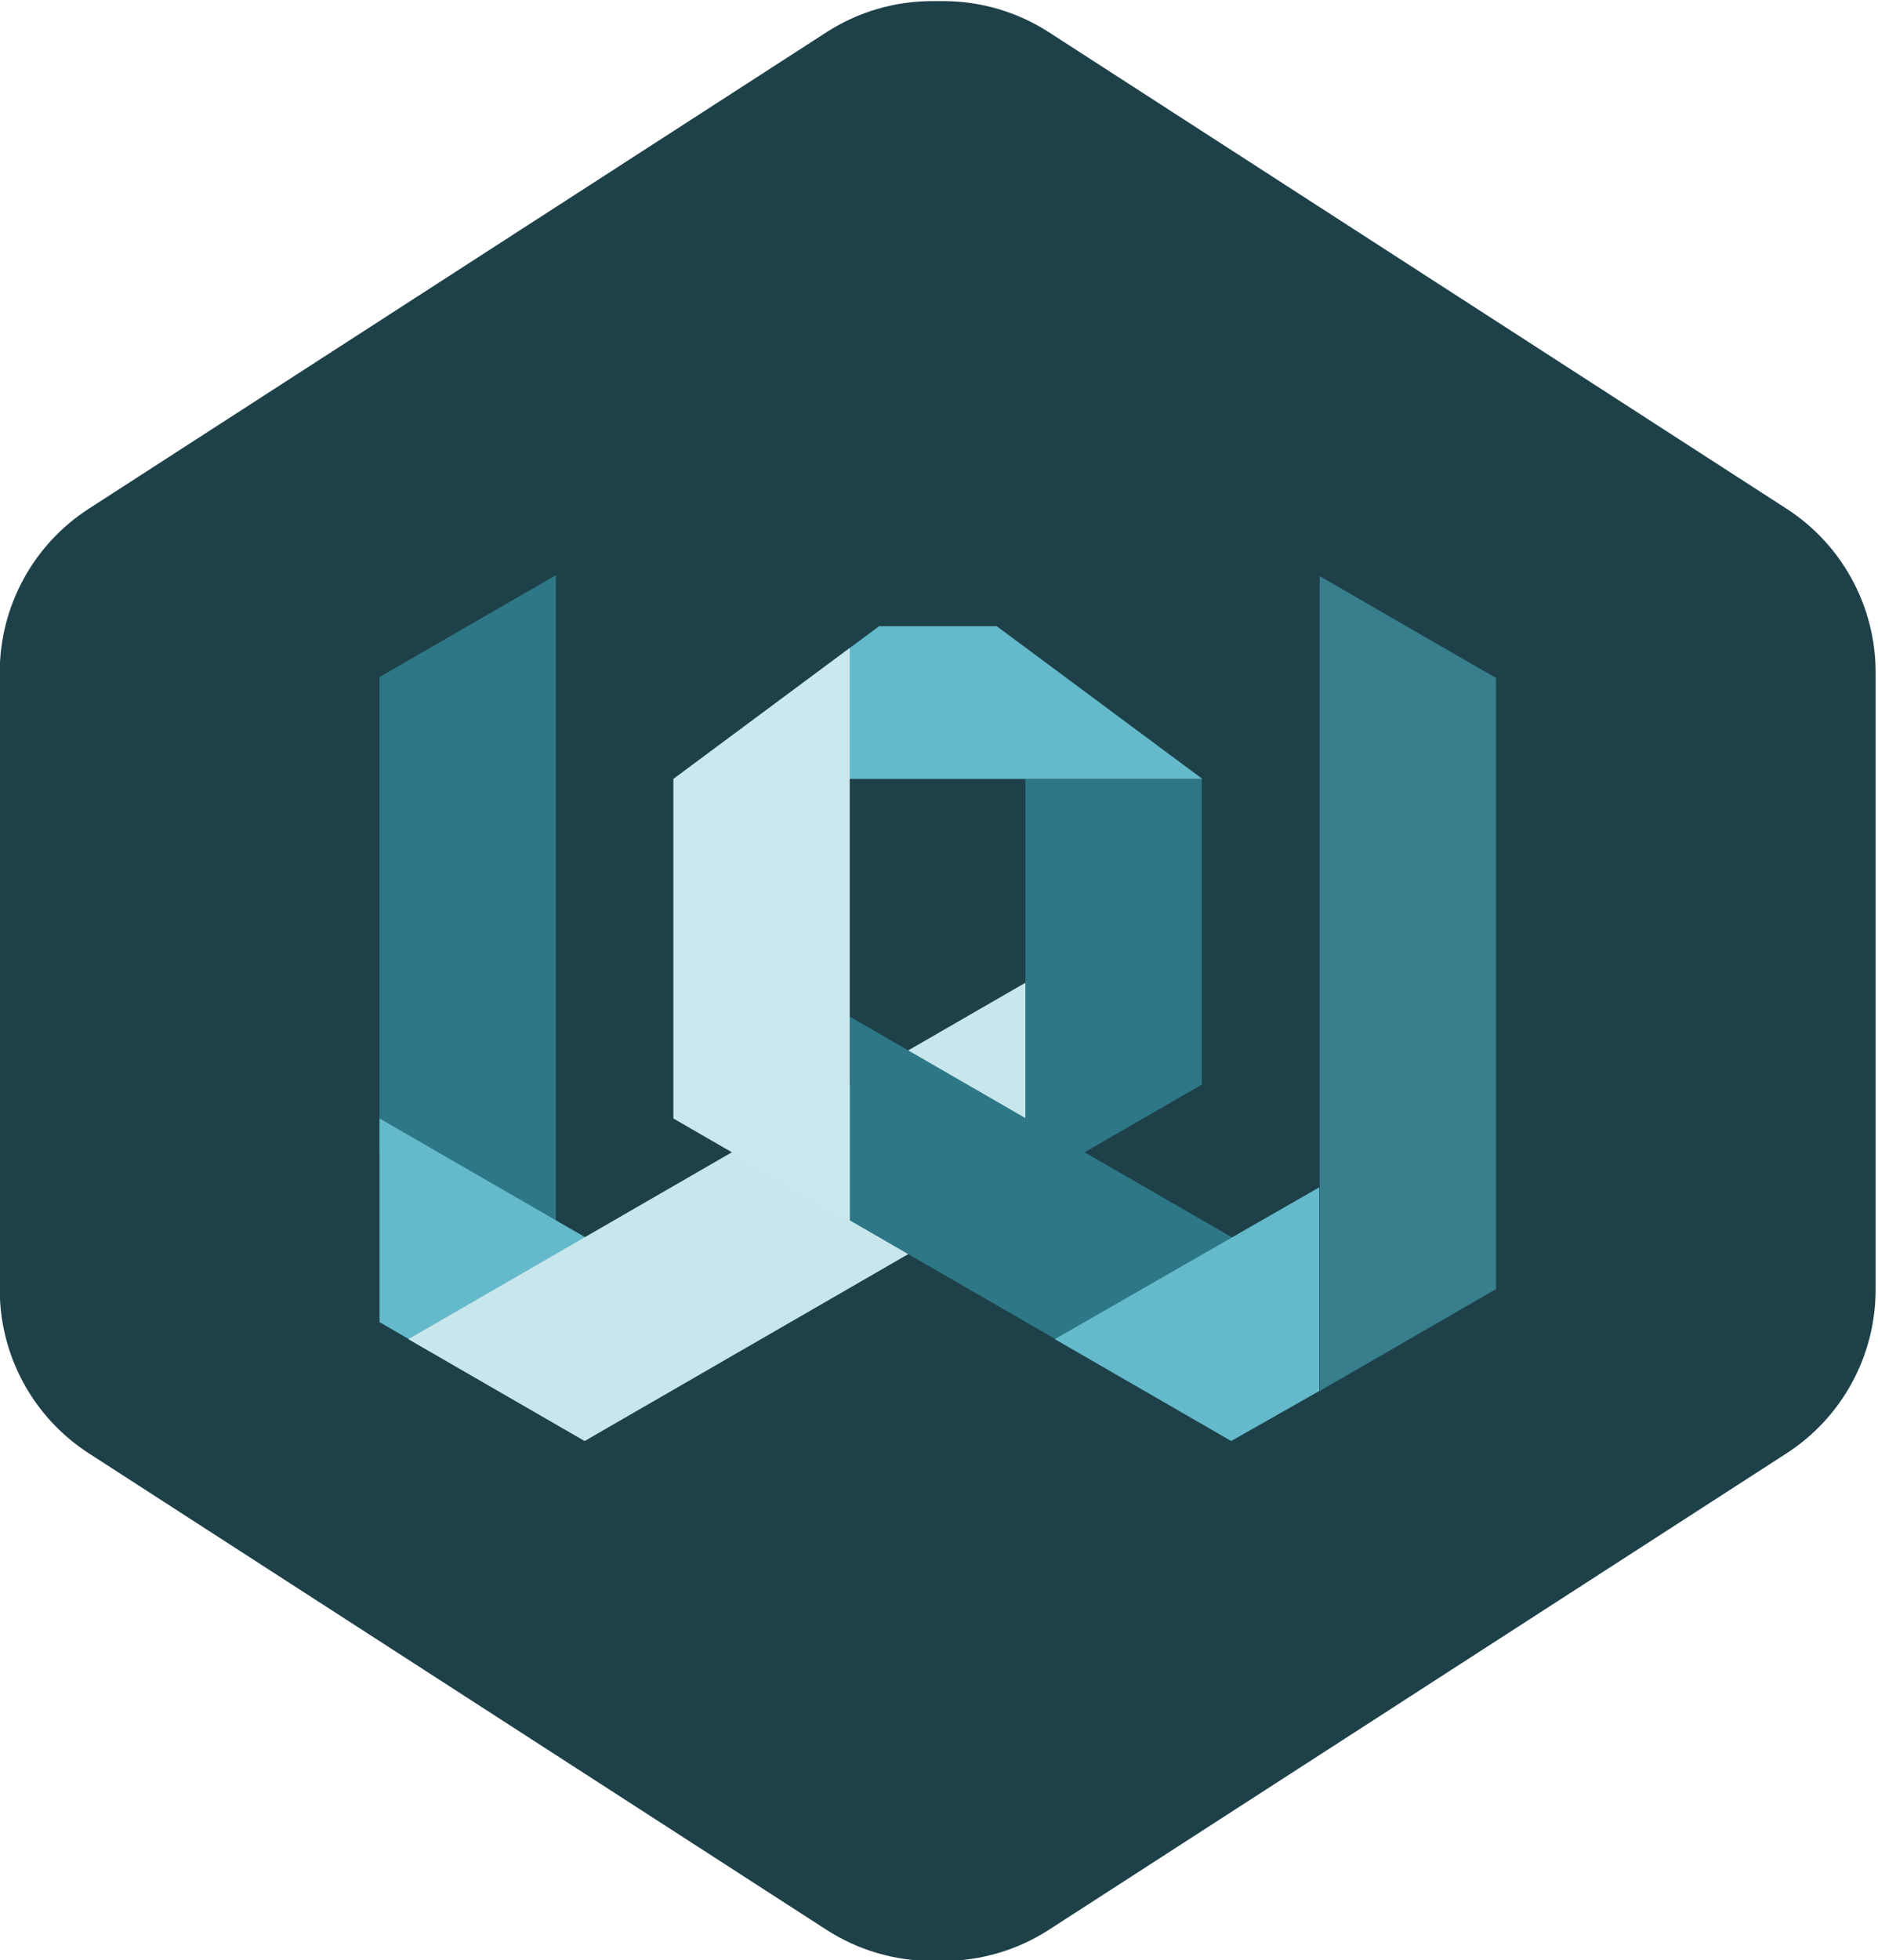 <?xml version="1.0" encoding="UTF-8" standalone="no"?>
<!DOCTYPE svg PUBLIC "-//W3C//DTD SVG 1.1//EN" "http://www.w3.org/Graphics/SVG/1.1/DTD/svg11.dtd">
<svg width="100%" height="100%" viewBox="0 0 415 433" version="1.1" xmlns="http://www.w3.org/2000/svg" xmlns:xlink="http://www.w3.org/1999/xlink" xml:space="preserve" xmlns:serif="http://www.serif.com/" style="fill-rule:evenodd;clip-rule:evenodd;stroke-linejoin:round;stroke-miterlimit:2;">
    <g transform="matrix(1,0,0,1,-359.513,-1579.41)">
        <g transform="matrix(0.246,0,0,0.246,120.082,1871.03)">
            <g transform="matrix(5.862,0,0,5.536,-1965.41,-12474.3)">
                <path d="M644.159,2039.35C638.415,2039.35 632.792,2041.1 627.966,2044.4L514.94,2121.67C506.421,2127.49 501.276,2137.49 501.276,2148.23L501.276,2248.34C501.276,2259.08 506.421,2269.08 514.94,2274.9L627.966,2352.17C632.792,2355.47 638.415,2357.22 644.159,2357.22L645.851,2357.22C651.596,2357.22 657.219,2355.47 662.045,2352.17L775.071,2274.9C783.589,2269.08 788.735,2259.08 788.735,2248.34L788.735,2148.23C788.735,2137.49 783.589,2127.49 775.071,2121.67L662.045,2044.4C657.219,2041.1 651.596,2039.35 645.851,2039.35L644.159,2039.35Z" style="fill:rgb(30,65,73);"/>
            </g>
            <g transform="matrix(1.555,0,0,1.555,-120.2,-2621.89)">
                <path d="M1024.33,1255.89L922.459,1314.71L922.459,1589.17L1024.33,1647.99L1024.33,1255.89Z" style="fill:rgb(45,119,134);"/>
            </g>
            <g transform="matrix(1.555,0,0,1.555,-244.405,-2731.48)">
                <path d="M1002.35,1640.06L1121.19,1708.67L1019.32,1767.49L1002.35,1757.68L1002.35,1640.06Z" style="fill:rgb(100,186,203);"/>
            </g>
            <g transform="matrix(-1.555,0,0,1.555,3574.73,-2913.73)">
                <path d="M1080.55,1678.86L1437.09,1884.71L1335.22,1943.52L1080.55,1796.49L1080.55,1678.86Z" style="fill:rgb(200,231,237);"/>
            </g>
            <g transform="matrix(-1.555,0,0,1.555,3487.06,-2959.99)">
                <path d="M1024.16,1590.99L922.29,1590.99L922.29,1767.43L1024.16,1826.24L1024.16,1590.99Z" style="fill:rgb(45,119,134);"/>
            </g>
            <g transform="matrix(1.555,0,0,1.555,10.561,-2910.38)">
                <path d="M1110.01,1696.31L1347.7,1833.54L1245.83,1892.35L1110.01,1813.94L1110.01,1696.31Z" style="fill:rgb(45,119,134);"/>
            </g>
            <g transform="matrix(-1.555,0,0,1.555,3825.86,-2728.66)">
                <path d="M1072.3,1677.98L1225.09,1765.68L1123.22,1824.49L1072.3,1795.61L1072.3,1677.98Z" style="fill:rgb(100,186,203);"/>
            </g>
            <g transform="matrix(1.555,0,0,1.555,48.114,-2862)">
                <path d="M1102.83,1439.74L983.983,1527.96L1289.59,1527.96L1170.74,1439.74L1102.83,1439.74Z" style="fill:rgb(100,186,203);"/>
            </g>
            <g transform="matrix(1.555,0,0,1.555,111.726,-2962.15)">
                <path d="M1044.94,1516.76L943.068,1592.38L943.068,1788.42L1044.94,1847.24L1044.94,1516.76Z" style="fill:rgb(203,232,238);"/>
            </g>
            <g transform="matrix(-1.573,0,0,1.555,3778.03,-2726.68)">
                <path d="M1029.41,1323.82L928.731,1382.64L928.731,1735.52L1029.41,1794.33L1029.41,1323.82Z" style="fill:rgb(56,126,140);"/>
            </g>
        </g>
    </g>
</svg>

